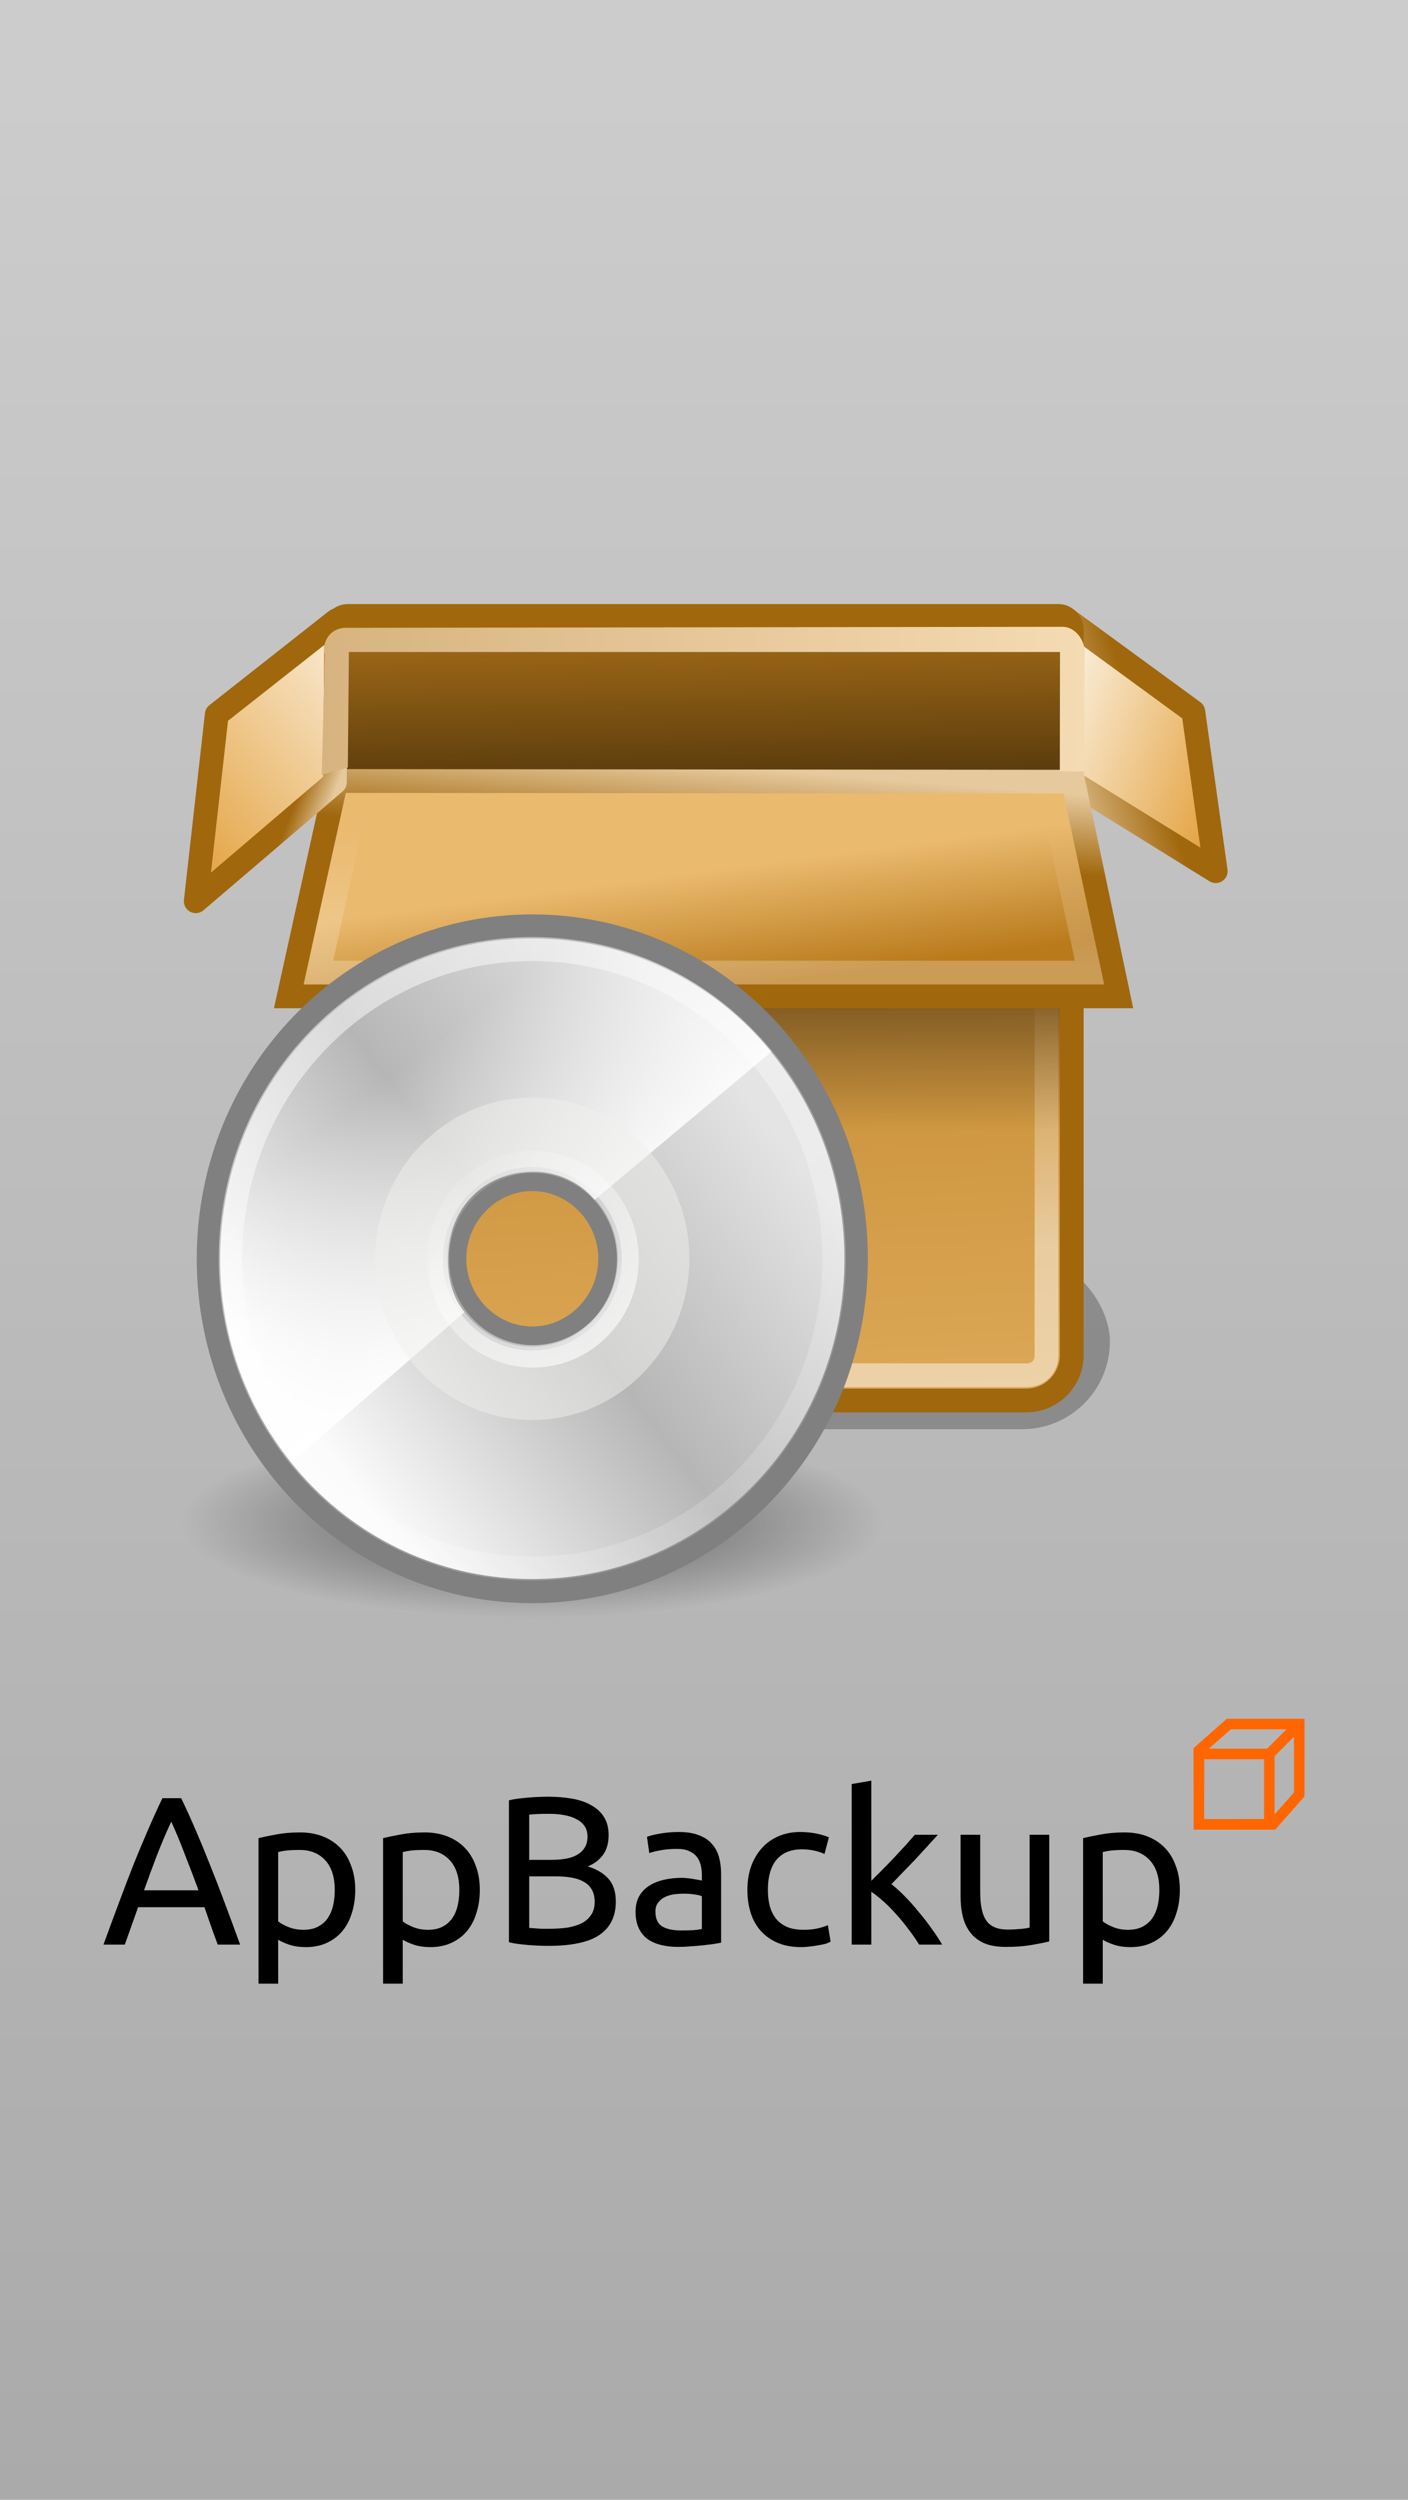 <?xml version="1.0" encoding="UTF-8" standalone="no"?>
<!-- Created with Inkscape (http://www.inkscape.org/) -->

<svg
   xmlns:dc="http://purl.org/dc/elements/1.1/"
   xmlns:cc="http://creativecommons.org/ns#"
   xmlns:rdf="http://www.w3.org/1999/02/22-rdf-syntax-ns#"
   xmlns:svg="http://www.w3.org/2000/svg"
   xmlns="http://www.w3.org/2000/svg"
   xmlns:xlink="http://www.w3.org/1999/xlink"
   xmlns:sodipodi="http://sodipodi.sourceforge.net/DTD/sodipodi-0.dtd"
   xmlns:inkscape="http://www.inkscape.org/namespaces/inkscape"
   width="320"
   height="568"
   id="svg3091"
   version="1.1"
   inkscape:version="0.48.5 r10040"
   sodipodi:docname="Default.svg"
   inkscape:export-filename="/home/scottywz/Sources/AppBackup/data/bundle/Default@2x.png"
   inkscape:export-xdpi="180"
   inkscape:export-ydpi="180">
  <defs
     id="defs3093">
    <inkscape:perspective
       sodipodi:type="inkscape:persp3d"
       inkscape:vp_x="133.5089 : 151.40976 : 1"
       inkscape:vp_y="0 : 313.98338 : 0"
       inkscape:vp_z="270.23989 : 187.42297 : 1"
       inkscape:persp3d-origin="176.47731 : 165.56061 : 1"
       id="perspective3289" />
    <linearGradient
       id="linearGradient3869">
      <stop
         style="stop-color:#aaaaaa;stop-opacity:1;"
         offset="0"
         id="stop3871" />
      <stop
         style="stop-color:#cccccc;stop-opacity:1;"
         offset="1"
         id="stop3873" />
    </linearGradient>
    <linearGradient
       inkscape:collect="always"
       xlink:href="#linearGradient3869"
       id="linearGradient3875"
       x1="157.064"
       y1="1052.362"
       x2="157.064"
       y2="592.362"
       gradientUnits="userSpaceOnUse"
       gradientTransform="matrix(1,0,0,1.191,0,-201.321)" />
    <filter
       id="filter6290"
       height="2.014"
       y="-0.507"
       width="1.222"
       x="-0.111"
       inkscape:collect="always"
       color-interpolation-filters="sRGB">
      <feGaussianBlur
         id="feGaussianBlur6292"
         stdDeviation="2.029"
         inkscape:collect="always" />
    </filter>
    <linearGradient
       gradientUnits="userSpaceOnUse"
       y2="13.46"
       x2="24.938"
       y1="19.219"
       x1="24.938"
       id="linearGradient6262"
       xlink:href="#linearGradient6256"
       inkscape:collect="always" />
    <linearGradient
       y2="10.942"
       x2="25.148"
       y1="14.295"
       x1="24.883"
       gradientUnits="userSpaceOnUse"
       id="linearGradient6254"
       xlink:href="#linearGradient6190"
       inkscape:collect="always" />
    <linearGradient
       y2="27.945"
       x2="17.702"
       y1="24.164"
       x1="17.327"
       gradientTransform="matrix(1,0,0,1.33,0,-16.164)"
       gradientUnits="userSpaceOnUse"
       id="linearGradient6252"
       xlink:href="#linearGradient4210"
       inkscape:collect="always" />
    <linearGradient
       gradientUnits="userSpaceOnUse"
       y2="8.067"
       x2="39.044"
       y1="8.067"
       x1="6.946"
       id="linearGradient6248"
       xlink:href="#linearGradient6242"
       inkscape:collect="always" />
    <linearGradient
       gradientUnits="userSpaceOnUse"
       y2="20.731"
       x2="27.375"
       y1="31.772"
       x1="28.029"
       id="linearGradient6240"
       xlink:href="#linearGradient6234"
       inkscape:collect="always" />
    <linearGradient
       y2="14.383"
       x2="23.452"
       y1="49.424"
       x1="24.99"
       gradientTransform="matrix(1,0,0,1.213,-5,-10.089)"
       gradientUnits="userSpaceOnUse"
       id="linearGradient6232"
       xlink:href="#linearGradient4210"
       inkscape:collect="always" />
    <linearGradient
       gradientUnits="userSpaceOnUse"
       y2="26.188"
       x2="24.5"
       y1="17.812"
       x1="24.5"
       id="linearGradient6228"
       xlink:href="#linearGradient6222"
       inkscape:collect="always" />
    <linearGradient
       y2="23.5"
       x2="1.827"
       y1="16.527"
       x1="8"
       gradientTransform="matrix(1,0,0,1.33,0,-16.164)"
       gradientUnits="userSpaceOnUse"
       id="linearGradient6218"
       xlink:href="#linearGradient6210"
       inkscape:collect="always" />
    <linearGradient
       y2="23.422"
       x2="43.588"
       y1="20.232"
       x1="37.308"
       gradientTransform="matrix(1,0,0,1.33,0,-16.164)"
       gradientUnits="userSpaceOnUse"
       id="linearGradient6216"
       xlink:href="#linearGradient6210"
       inkscape:collect="always" />
    <linearGradient
       y2="10.742"
       x2="37.308"
       y1="9.345"
       x1="41.448"
       gradientUnits="userSpaceOnUse"
       id="linearGradient6200"
       xlink:href="#linearGradient6190"
       inkscape:collect="always" />
    <linearGradient
       y2="10.654"
       x2="8"
       y1="10.141"
       x1="6.675"
       gradientUnits="userSpaceOnUse"
       id="linearGradient6198"
       xlink:href="#linearGradient6190"
       inkscape:collect="always" />
    <linearGradient
       inkscape:collect="always"
       id="linearGradient4409">
      <stop
         style="stop-color:#ffffff;stop-opacity:1;"
         offset="0"
         id="stop4411" />
      <stop
         style="stop-color:#ffffff;stop-opacity:0;"
         offset="1"
         id="stop4413" />
    </linearGradient>
    <linearGradient
       inkscape:collect="always"
       id="linearGradient6028">
      <stop
         style="stop-color:#ffffff;stop-opacity:1;"
         offset="0"
         id="stop6030" />
      <stop
         style="stop-color:#ffffff;stop-opacity:0;"
         offset="1"
         id="stop6032" />
    </linearGradient>
    <linearGradient
       inkscape:collect="always"
       id="linearGradient6036">
      <stop
         style="stop-color:#ffffff;stop-opacity:1;"
         offset="0"
         id="stop6038" />
      <stop
         style="stop-color:#ffffff;stop-opacity:0;"
         offset="1"
         id="stop6040" />
    </linearGradient>
    <linearGradient
       id="aigrd2"
       gradientUnits="userSpaceOnUse"
       x1="12.274"
       y1="32.416"
       x2="35.391"
       y2="14.203">
      <stop
         offset="0"
         style="stop-color:#FBFBFB"
         id="stop3043" />
      <stop
         offset="0.5"
         style="stop-color:#B6B6B6"
         id="stop3045" />
      <stop
         offset="1"
         style="stop-color:#E4E4E4"
         id="stop3047" />
    </linearGradient>
    <linearGradient
       id="aigrd1"
       gradientUnits="userSpaceOnUse"
       x1="14.997"
       y1="11.188"
       x2="32.511"
       y2="34.307">
      <stop
         offset="0"
         style="stop-color:#EBEBEB"
         id="stop3034" />
      <stop
         offset="0.5"
         style="stop-color:#FFFFFF"
         id="stop3036" />
      <stop
         offset="1"
         style="stop-color:#EBEBEB"
         id="stop3038" />
    </linearGradient>
    <linearGradient
       inkscape:collect="always"
       id="linearGradient23419">
      <stop
         style="stop-color:#000000;stop-opacity:1;"
         offset="0"
         id="stop23421" />
      <stop
         style="stop-color:#000000;stop-opacity:0;"
         offset="1"
         id="stop23423" />
    </linearGradient>
    <radialGradient
       inkscape:collect="always"
       xlink:href="#linearGradient23419"
       id="radialGradient3507"
       gradientUnits="userSpaceOnUse"
       gradientTransform="matrix(1,0,0,0.25,0,31.227)"
       cx="23.335"
       cy="41.636"
       fx="23.335"
       fy="41.636"
       r="22.627" />
    <linearGradient
       inkscape:collect="always"
       xlink:href="#linearGradient6028"
       id="linearGradient3515"
       gradientUnits="userSpaceOnUse"
       x1="28.703"
       y1="31.495"
       x2="17.743"
       y2="18.367" />
    <linearGradient
       inkscape:collect="always"
       xlink:href="#linearGradient6036"
       id="linearGradient3519"
       gradientUnits="userSpaceOnUse"
       x1="10.502"
       y1="3.61"
       x2="48.799"
       y2="54.698"
       gradientTransform="matrix(0.981,0,0,0.981,0.384,-0.853)" />
    <linearGradient
       inkscape:collect="always"
       xlink:href="#aigrd2"
       id="linearGradient3523"
       gradientUnits="userSpaceOnUse"
       gradientTransform="matrix(1.19,0,0,1.19,-4.309,-3.833)"
       x1="12.274"
       y1="32.416"
       x2="35.391"
       y2="14.203" />
    <linearGradient
       inkscape:collect="always"
       xlink:href="#aigrd1"
       id="linearGradient3526"
       gradientUnits="userSpaceOnUse"
       gradientTransform="matrix(1.19,0,0,1.19,-4.309,-3.833)"
       x1="14.997"
       y1="11.188"
       x2="32.511"
       y2="34.307" />
    <linearGradient
       inkscape:collect="always"
       xlink:href="#linearGradient4409"
       id="linearGradient4415"
       x1="25.986"
       y1="24.92"
       x2="15.889"
       y2="11.67"
       gradientUnits="userSpaceOnUse"
       gradientTransform="translate(0.5,-0.354)" />
    <linearGradient
       y2="14.383"
       x2="23.452"
       y1="49.424"
       x1="24.99"
       gradientTransform="matrix(1,0,0,0.42,-5,-2.973)"
       gradientUnits="userSpaceOnUse"
       id="linearGradient4879"
       xlink:href="#linearGradient6204"
       inkscape:collect="always" />
    <linearGradient
       id="linearGradient4210">
      <stop
         id="stop4212"
         offset="0"
         style="stop-color:#eaba6f;stop-opacity:1;" />
      <stop
         id="stop4214"
         offset="1"
         style="stop-color:#b97a1b;stop-opacity:1;" />
    </linearGradient>
    <linearGradient
       id="linearGradient6190">
      <stop
         id="stop6192"
         offset="0"
         style="stop-color:#a0670c;stop-opacity:1;" />
      <stop
         id="stop6194"
         offset="1"
         style="stop-color:#e6c99d;stop-opacity:1;" />
    </linearGradient>
    <linearGradient
       id="linearGradient6204">
      <stop
         style="stop-color:#120c02;stop-opacity:1;"
         offset="0"
         id="stop6206" />
      <stop
         style="stop-color:#b97a1b;stop-opacity:1;"
         offset="1"
         id="stop6208" />
    </linearGradient>
    <linearGradient
       id="linearGradient6210">
      <stop
         style="stop-color:#f9ead2;stop-opacity:1;"
         offset="0"
         id="stop6212" />
      <stop
         style="stop-color:#e4a546;stop-opacity:1;"
         offset="1"
         id="stop6214" />
    </linearGradient>
    <linearGradient
       id="linearGradient6222"
       inkscape:collect="always">
      <stop
         id="stop6224"
         offset="0"
         style="stop-color:#000000;stop-opacity:1;" />
      <stop
         id="stop6226"
         offset="1"
         style="stop-color:#000000;stop-opacity:0;" />
    </linearGradient>
    <linearGradient
       id="linearGradient6234"
       inkscape:collect="always">
      <stop
         id="stop6236"
         offset="0"
         style="stop-color:#ffffff;stop-opacity:1;" />
      <stop
         id="stop6238"
         offset="1"
         style="stop-color:#ffffff;stop-opacity:0;" />
    </linearGradient>
    <linearGradient
       id="linearGradient6242"
       inkscape:collect="always">
      <stop
         id="stop6244"
         offset="0"
         style="stop-color:#d7b47f;stop-opacity:1;" />
      <stop
         id="stop6246"
         offset="1"
         style="stop-color:#f4dbb3;stop-opacity:1" />
    </linearGradient>
    <linearGradient
       id="linearGradient6256"
       inkscape:collect="always">
      <stop
         id="stop6258"
         offset="0"
         style="stop-color:#ffffff;stop-opacity:1;" />
      <stop
         id="stop6260"
         offset="1"
         style="stop-color:#ffffff;stop-opacity:0;" />
    </linearGradient>
    <linearGradient
       inkscape:collect="always"
       xlink:href="#linearGradient4210"
       id="linearGradient4347"
       gradientUnits="userSpaceOnUse"
       gradientTransform="matrix(1,0,0,1.213,-5,-10.089)"
       x1="24.99"
       y1="49.424"
       x2="23.452"
       y2="14.383" />
    <linearGradient
       inkscape:collect="always"
       xlink:href="#linearGradient6210"
       id="linearGradient4349"
       gradientUnits="userSpaceOnUse"
       gradientTransform="matrix(1,0,0,1.33,0,-16.164)"
       x1="37.308"
       y1="20.232"
       x2="43.588"
       y2="23.422" />
    <linearGradient
       inkscape:collect="always"
       xlink:href="#linearGradient6190"
       id="linearGradient4351"
       gradientUnits="userSpaceOnUse"
       x1="41.448"
       y1="9.345"
       x2="37.308"
       y2="10.742" />
    <linearGradient
       inkscape:collect="always"
       xlink:href="#linearGradient6204"
       id="linearGradient4353"
       gradientUnits="userSpaceOnUse"
       gradientTransform="matrix(1,0,0,0.42,-5,-2.973)"
       x1="24.99"
       y1="49.424"
       x2="23.452"
       y2="14.383" />
    <linearGradient
       inkscape:collect="always"
       xlink:href="#linearGradient6222"
       id="linearGradient4355"
       gradientUnits="userSpaceOnUse"
       x1="24.5"
       y1="17.812"
       x2="24.5"
       y2="26.188" />
    <linearGradient
       inkscape:collect="always"
       xlink:href="#linearGradient6234"
       id="linearGradient4357"
       gradientUnits="userSpaceOnUse"
       x1="28.029"
       y1="31.772"
       x2="27.375"
       y2="20.731" />
    <linearGradient
       inkscape:collect="always"
       xlink:href="#linearGradient4210"
       id="linearGradient4359"
       gradientUnits="userSpaceOnUse"
       gradientTransform="matrix(1,0,0,1.33,0,-16.164)"
       x1="17.327"
       y1="24.164"
       x2="17.702"
       y2="27.945" />
    <linearGradient
       inkscape:collect="always"
       xlink:href="#linearGradient6190"
       id="linearGradient4361"
       gradientUnits="userSpaceOnUse"
       x1="24.883"
       y1="14.295"
       x2="25.148"
       y2="10.942" />
    <linearGradient
       inkscape:collect="always"
       xlink:href="#linearGradient6256"
       id="linearGradient4363"
       gradientUnits="userSpaceOnUse"
       x1="24.938"
       y1="19.219"
       x2="24.938"
       y2="13.46" />
    <radialGradient
       inkscape:collect="always"
       xlink:href="#linearGradient23419"
       id="radialGradient4365"
       gradientUnits="userSpaceOnUse"
       gradientTransform="matrix(1,0,0,0.25,0,31.227)"
       cx="23.335"
       cy="41.636"
       fx="23.335"
       fy="41.636"
       r="22.627" />
    <linearGradient
       inkscape:collect="always"
       xlink:href="#aigrd1"
       id="linearGradient4367"
       gradientUnits="userSpaceOnUse"
       gradientTransform="matrix(1.19,0,0,1.19,-4.309,-3.833)"
       x1="14.997"
       y1="11.188"
       x2="32.511"
       y2="34.307" />
    <linearGradient
       inkscape:collect="always"
       xlink:href="#aigrd2"
       id="linearGradient4369"
       gradientUnits="userSpaceOnUse"
       gradientTransform="matrix(1.19,0,0,1.19,-4.309,-3.833)"
       x1="12.274"
       y1="32.416"
       x2="35.391"
       y2="14.203" />
    <linearGradient
       inkscape:collect="always"
       xlink:href="#linearGradient4409"
       id="linearGradient4371"
       gradientUnits="userSpaceOnUse"
       gradientTransform="translate(0.5,-0.354)"
       x1="25.986"
       y1="24.92"
       x2="15.889"
       y2="11.67" />
    <linearGradient
       inkscape:collect="always"
       xlink:href="#linearGradient6036"
       id="linearGradient4373"
       gradientUnits="userSpaceOnUse"
       gradientTransform="matrix(0.981,0,0,0.981,0.384,-0.853)"
       x1="10.502"
       y1="3.61"
       x2="48.799"
       y2="54.698" />
    <linearGradient
       inkscape:collect="always"
       xlink:href="#linearGradient6028"
       id="linearGradient4375"
       gradientUnits="userSpaceOnUse"
       x1="28.703"
       y1="31.495"
       x2="17.743"
       y2="18.367" />
    <linearGradient
       inkscape:collect="always"
       xlink:href="#linearGradient6210"
       id="linearGradient4377"
       gradientUnits="userSpaceOnUse"
       gradientTransform="matrix(1,0,0,1.33,0,-16.164)"
       x1="8"
       y1="16.527"
       x2="1.827"
       y2="23.5" />
    <linearGradient
       inkscape:collect="always"
       xlink:href="#linearGradient6190"
       id="linearGradient4379"
       gradientUnits="userSpaceOnUse"
       x1="6.675"
       y1="10.141"
       x2="8"
       y2="10.654" />
    <linearGradient
       inkscape:collect="always"
       xlink:href="#linearGradient6242"
       id="linearGradient4381"
       gradientUnits="userSpaceOnUse"
       x1="6.946"
       y1="8.067"
       x2="39.044"
       y2="8.067" />
    <linearGradient
       inkscape:collect="always"
       xlink:href="#linearGradient4210"
       id="linearGradient3926"
       gradientUnits="userSpaceOnUse"
       gradientTransform="matrix(1,0,0,1.213,-5,-10.089)"
       x1="24.99"
       y1="49.424"
       x2="23.452"
       y2="14.383" />
    <linearGradient
       inkscape:collect="always"
       xlink:href="#linearGradient6210"
       id="linearGradient3928"
       gradientUnits="userSpaceOnUse"
       gradientTransform="matrix(1,0,0,1.33,0,-16.164)"
       x1="37.308"
       y1="20.232"
       x2="43.588"
       y2="23.422" />
    <linearGradient
       inkscape:collect="always"
       xlink:href="#linearGradient6190"
       id="linearGradient3930"
       gradientUnits="userSpaceOnUse"
       x1="41.448"
       y1="9.345"
       x2="37.308"
       y2="10.742" />
    <linearGradient
       inkscape:collect="always"
       xlink:href="#linearGradient6204"
       id="linearGradient3932"
       gradientUnits="userSpaceOnUse"
       gradientTransform="matrix(1,0,0,0.42,-5,-2.973)"
       x1="24.99"
       y1="49.424"
       x2="23.452"
       y2="14.383" />
    <linearGradient
       inkscape:collect="always"
       xlink:href="#linearGradient6222"
       id="linearGradient3934"
       gradientUnits="userSpaceOnUse"
       x1="24.5"
       y1="17.812"
       x2="24.5"
       y2="26.188" />
    <linearGradient
       inkscape:collect="always"
       xlink:href="#linearGradient6234"
       id="linearGradient3936"
       gradientUnits="userSpaceOnUse"
       x1="28.029"
       y1="31.772"
       x2="27.375"
       y2="20.731" />
    <linearGradient
       inkscape:collect="always"
       xlink:href="#linearGradient4210"
       id="linearGradient3938"
       gradientUnits="userSpaceOnUse"
       gradientTransform="matrix(1,0,0,1.33,0,-16.164)"
       x1="17.327"
       y1="24.164"
       x2="17.702"
       y2="27.945" />
    <linearGradient
       inkscape:collect="always"
       xlink:href="#linearGradient6190"
       id="linearGradient3940"
       gradientUnits="userSpaceOnUse"
       x1="24.883"
       y1="14.295"
       x2="25.148"
       y2="10.942" />
    <linearGradient
       inkscape:collect="always"
       xlink:href="#linearGradient6256"
       id="linearGradient3942"
       gradientUnits="userSpaceOnUse"
       x1="24.938"
       y1="19.219"
       x2="24.938"
       y2="13.46" />
    <radialGradient
       inkscape:collect="always"
       xlink:href="#linearGradient23419"
       id="radialGradient3944"
       gradientUnits="userSpaceOnUse"
       gradientTransform="matrix(1,0,0,0.25,0,31.227)"
       cx="23.335"
       cy="41.636"
       fx="23.335"
       fy="41.636"
       r="22.627" />
    <linearGradient
       inkscape:collect="always"
       xlink:href="#aigrd1"
       id="linearGradient3946"
       gradientUnits="userSpaceOnUse"
       gradientTransform="matrix(1.19,0,0,1.19,-4.309,-3.833)"
       x1="14.997"
       y1="11.188"
       x2="32.511"
       y2="34.307" />
    <linearGradient
       inkscape:collect="always"
       xlink:href="#aigrd2"
       id="linearGradient3948"
       gradientUnits="userSpaceOnUse"
       gradientTransform="matrix(1.19,0,0,1.19,-4.309,-3.833)"
       x1="12.274"
       y1="32.416"
       x2="35.391"
       y2="14.203" />
    <linearGradient
       inkscape:collect="always"
       xlink:href="#linearGradient4409"
       id="linearGradient3950"
       gradientUnits="userSpaceOnUse"
       gradientTransform="translate(0.5,-0.354)"
       x1="25.986"
       y1="24.92"
       x2="15.889"
       y2="11.67" />
    <linearGradient
       inkscape:collect="always"
       xlink:href="#linearGradient6036"
       id="linearGradient3952"
       gradientUnits="userSpaceOnUse"
       gradientTransform="matrix(0.981,0,0,0.981,0.384,-0.853)"
       x1="10.502"
       y1="3.61"
       x2="48.799"
       y2="54.698" />
    <linearGradient
       inkscape:collect="always"
       xlink:href="#linearGradient6028"
       id="linearGradient3954"
       gradientUnits="userSpaceOnUse"
       x1="28.703"
       y1="31.495"
       x2="17.743"
       y2="18.367" />
    <linearGradient
       inkscape:collect="always"
       xlink:href="#linearGradient6210"
       id="linearGradient3956"
       gradientUnits="userSpaceOnUse"
       gradientTransform="matrix(1,0,0,1.33,0,-16.164)"
       x1="8"
       y1="16.527"
       x2="1.827"
       y2="23.5" />
    <linearGradient
       inkscape:collect="always"
       xlink:href="#linearGradient6190"
       id="linearGradient3958"
       gradientUnits="userSpaceOnUse"
       x1="6.675"
       y1="10.141"
       x2="8"
       y2="10.654" />
    <linearGradient
       inkscape:collect="always"
       xlink:href="#linearGradient6242"
       id="linearGradient3960"
       gradientUnits="userSpaceOnUse"
       x1="6.946"
       y1="8.067"
       x2="39.044"
       y2="8.067" />
  </defs>
  <sodipodi:namedview
     id="base"
     pagecolor="#ffffff"
     bordercolor="#666666"
     borderopacity="1.0"
     inkscape:pageopacity="0.0"
     inkscape:pageshadow="2"
     inkscape:zoom="0.64000001"
     inkscape:cx="303.54403"
     inkscape:cy="173.55965"
     inkscape:document-units="px"
     inkscape:current-layer="layer1"
     showgrid="false"
     inkscape:window-width="1600"
     inkscape:window-height="847"
     inkscape:window-x="0"
     inkscape:window-y="30"
     inkscape:window-maximized="1" />
  <g
     inkscape:label="Layer 1"
     inkscape:groupmode="layer"
     id="layer1"
     transform="translate(0,-484.362)">
    <rect
       y="484.362"
       x="0"
       height="568"
       width="320"
       id="rect3883"
       style="fill:#cccccc;fill-opacity:1;stroke:none" />
    <rect
       style="fill:url(#linearGradient3875);fill-opacity:1;stroke:none"
       id="rect3099"
       width="320"
       height="548"
       x="0"
       y="504.362" />
    <g
       id="g3887"
       transform="translate(0,-40.259)">
      <g
         transform="matrix(5.402,0,0,5.402,35.598,640.273)"
         inkscape:label="Layer 1"
         id="layer1-5">
        <rect
           transform="matrix(0.923,0,0,0.923,1.801,2.711)"
           style="opacity:0.5;color:#000000;fill:#000000;fill-opacity:1;fill-rule:nonzero;stroke:none;stroke-width:1;marker:none;visibility:visible;display:block;overflow:visible;filter:url(#filter6290);enable-background:accumulate"
           id="rect6264"
           width="36.5"
           height="8"
           x="5"
           y="31"
           rx="4"
           ry="4" />
        <rect
           style="color:#000000;fill:url(#linearGradient3926);fill-opacity:1;fill-rule:nonzero;stroke:#a0670c;stroke-width:1;stroke-linecap:butt;stroke-linejoin:miter;stroke-miterlimit:4;stroke-opacity:1;stroke-dasharray:none;stroke-dashoffset:0;marker:none;visibility:visible;display:block;overflow:visible;enable-background:accumulate"
           id="rect4873"
           width="31"
           height="26"
           x="7.5"
           y="11.5"
           rx="1.914"
           ry="1.914" />
        <path
           inkscape:connector-curvature="0"
           style="color:#000000;fill:url(#linearGradient3928);fill-opacity:1;fill-rule:nonzero;stroke:url(#linearGradient3930);stroke-width:1;stroke-linecap:butt;stroke-linejoin:round;stroke-miterlimit:4;stroke-opacity:1;stroke-dasharray:none;stroke-dashoffset:0;marker:none;visibility:visible;display:block;overflow:visible;enable-background:accumulate"
           d="M 38.5,11.48 44.558,15.235 43.616,8.53 38.338,4.672 38.5,11.48 z"
           id="path4881"
           sodipodi:nodetypes="ccccc" />
        <rect
           ry="0.544"
           rx="0.544"
           y="4.5"
           x="7.5"
           height="9"
           width="31"
           id="rect4877"
           style="color:#000000;fill:url(#linearGradient3932);fill-opacity:1;fill-rule:nonzero;stroke:#a0670c;stroke-width:1;stroke-linecap:butt;stroke-linejoin:miter;stroke-miterlimit:4;stroke-opacity:1;stroke-dasharray:none;stroke-dashoffset:0;marker:none;visibility:visible;display:block;overflow:visible;enable-background:accumulate" />
        <rect
           style="opacity:0.553;color:#000000;fill:url(#linearGradient3934);fill-opacity:1;fill-rule:nonzero;stroke:none;stroke-width:1;marker:none;visibility:visible;display:block;overflow:visible;enable-background:accumulate"
           id="rect6220"
           width="30.25"
           height="11.625"
           x="7.75"
           y="15.25" />
        <path
           sodipodi:type="inkscape:offset"
           inkscape:radius="-1.0565168"
           inkscape:original="M 9.40625 11.5 C 8.3457757 11.5 7.5 12.345776 7.5 13.40625 L 7.5 35.59375 C 7.5 36.654224 8.3457757 37.5 9.40625 37.5 L 36.59375 37.5 C 37.654224 37.5 38.5 36.654224 38.5 35.59375 L 38.5 13.40625 C 38.5 12.345776 37.654224 11.5 36.59375 11.5 L 9.40625 11.5 z "
           xlink:href="#rect4873"
           style="opacity:0.476;color:#000000;fill:none;stroke:url(#linearGradient3936);stroke-width:1;stroke-linecap:butt;stroke-linejoin:miter;stroke-miterlimit:4;stroke-opacity:1;stroke-dasharray:none;stroke-dashoffset:0;marker:none;visibility:visible;display:block;overflow:visible;enable-background:accumulate"
           id="path6230"
           inkscape:href="#rect4873"
           d="m 9.406,12.562 c -0.499,0 -0.844,0.345 -0.844,0.844 l 0,22.188 c 0,0.499 0.345,0.844 0.844,0.844 l 27.188,0 c 0.499,0 0.844,-0.345 0.844,-0.844 l 0,-22.188 c 0,-0.499 -0.345,-0.844 -0.844,-0.844 l -27.188,0 z" />
        <path
           inkscape:connector-curvature="0"
           style="color:#000000;fill:url(#linearGradient3938);fill-opacity:1;fill-rule:nonzero;stroke:url(#linearGradient3940);stroke-width:1;stroke-linecap:butt;stroke-linejoin:miter;stroke-miterlimit:4;stroke-opacity:1;stroke-dasharray:none;stroke-dashoffset:0;marker:none;visibility:visible;display:block;overflow:visible;enable-background:accumulate"
           d="m 7.558,11.442 -2,9.058 34.912,0 -1.903,-9.028 -31.009,-0.03 z"
           id="path4885"
           sodipodi:nodetypes="ccccc" />
        <path
           sodipodi:type="inkscape:offset"
           inkscape:radius="-0.99911743"
           inkscape:original="M 7.5625 11.4375 L 5.5625 20.5 L 40.46875 20.5 L 38.5625 11.46875 L 7.5625 11.4375 z "
           xlink:href="#path4885"
           style="opacity:0.259;color:#000000;fill:none;stroke:url(#linearGradient3942);stroke-width:1;stroke-linecap:butt;stroke-linejoin:miter;stroke-miterlimit:4;stroke-opacity:1;stroke-dasharray:none;stroke-dashoffset:0;marker:none;visibility:visible;display:block;overflow:visible;enable-background:accumulate"
           id="path6250"
           inkscape:href="#path4885"
           d="M 8.344,12.438 6.812,19.5 39.25,19.5 37.75,12.469 8.344,12.438 z" />
        <g
           inkscape:label="Layer 1"
           id="g5212"
           transform="matrix(0.654,0,0,0.671,-0.062,15.659)">
          <path
             transform="matrix(1,0,0,1.066,0.915,-4.218)"
             inkscape:r_cy="true"
             inkscape:r_cx="true"
             d="m 45.962,41.636 c 0,3.124 -10.131,5.657 -22.627,5.657 -12.497,0 -22.627,-2.533 -22.627,-5.657 0,-3.124 10.131,-5.657 22.627,-5.657 12.497,0 22.627,2.533 22.627,5.657 z"
             sodipodi:ry="5.6568542"
             sodipodi:rx="22.627417"
             sodipodi:cy="41.63604"
             sodipodi:cx="23.334524"
             id="path23417"
             style="opacity:0.55;color:#000000;fill:url(#radialGradient3944);fill-opacity:1;fill-rule:evenodd;stroke:none;stroke-width:2;marker:none;visibility:visible;display:inline;overflow:visible"
             sodipodi:type="arc" />
          <path
             inkscape:connector-curvature="0"
             style="fill:url(#linearGradient3946);fill-rule:nonzero;stroke:none"
             d="m 24.262,2.833 c -11.548,0 -20.833,9.286 -20.833,20.833 0,11.548 9.286,20.833 20.833,20.833 11.548,0 20.833,-9.286 20.833,-20.833 0,-11.548 -9.286,-20.833 -20.833,-20.833 l 0,0 z m 0,25.833 c -2.738,0 -5,-2.262 -5,-5 0,-2.738 2.262,-5 5,-5 2.738,0 5,2.262 5,5 0,2.738 -2.262,5 -5,5 z"
             id="path3040"
             inkscape:r_cx="true"
             inkscape:r_cy="true" />
          <path
             inkscape:connector-curvature="0"
             style="fill:url(#linearGradient3948);fill-rule:nonzero;stroke:#808080;stroke-width:1.509;stroke-miterlimit:4;stroke-opacity:1"
             d="m 24.262,2.833 c -11.548,0 -20.833,9.286 -20.833,20.833 0,11.548 9.286,20.833 20.833,20.833 11.548,0 20.833,-9.286 20.833,-20.833 0,-11.548 -9.286,-20.833 -20.833,-20.833 l 0,0 z m 0,25.833 c -2.738,0 -5,-2.262 -5,-5 0,-2.738 2.262,-5 5,-5 2.738,0 5,2.262 5,5 0,2.738 -2.262,5 -5,5 z"
             id="path3049"
             inkscape:r_cx="true"
             inkscape:r_cy="true" />
          <path
             inkscape:connector-curvature="0"
             sodipodi:nodetypes="csccssccsc"
             id="path3531"
             d="M 23.411,3.459 C 12.649,3.865 4.111,12.676 4.111,23.541 c 0,4.926 1.747,9.402 4.667,12.886 L 19.895,27.017 c -0.721,-0.843 -1.049,-2.043 -1.049,-3.226 0,-3.39 2.304,-5.567 5.567,-5.567 1.484,0 2.971,0.673 3.858,1.746 L 39.639,10.685 C 35.964,6.261 30.395,3.459 24.163,3.459 c -0.261,0 -0.494,-0.01 -0.753,0 z"
             style="fill:url(#linearGradient3950);fill-opacity:1;fill-rule:nonzero;stroke:none" />
          <path
             inkscape:connector-curvature="0"
             style="opacity:0.511;fill:#eeeeec;fill-rule:nonzero;stroke:none"
             d="m 24.262,13.563 c -5.643,0 -10.104,4.593 -10.104,10.104 0,5.643 4.593,10.104 10.104,10.104 5.643,0 10.104,-4.593 10.104,-10.104 0,-5.643 -4.593,-10.104 -10.104,-10.104 l 0,0 z m 0,15.616 c -3.018,0 -5.511,-2.493 -5.511,-5.511 0,-3.018 2.493,-5.511 5.511,-5.511 3.018,0 5.511,2.493 5.511,5.511 0,3.018 -2.493,5.511 -5.511,5.511 z"
             id="path3051"
             inkscape:r_cx="true"
             inkscape:r_cy="true" />
          <path
             inkscape:connector-curvature="0"
             sodipodi:nodetypes="cccccc"
             id="path5264"
             d="m 24.262,4.25 c -10.763,0 -19.417,8.654 -19.417,19.417 0,10.763 8.654,19.417 19.417,19.417 10.763,0 19.417,-8.654 19.417,-19.417 0,-10.763 -8.654,-19.417 -19.417,-19.417 l 0,0 z"
             style="opacity:0.546;fill:none;stroke:url(#linearGradient3952);stroke-width:1.509;stroke-miterlimit:4;stroke-opacity:1"
             inkscape:r_cx="true"
             inkscape:r_cy="true" />
          <path
             transform="translate(0.004,-1.245)"
             d="m 30.406,24.931 c 0,3.368 -2.731,6.099 -6.099,6.099 -3.368,0 -6.099,-2.731 -6.099,-6.099 0,-3.368 2.731,-6.099 6.099,-6.099 3.368,0 6.099,2.731 6.099,6.099 z"
             sodipodi:ry="6.0987959"
             sodipodi:rx="6.0987959"
             sodipodi:cy="24.930641"
             sodipodi:cx="24.306795"
             id="path6026"
             style="opacity:0.672;color:#000000;fill:none;stroke:url(#linearGradient3954);stroke-width:1.404;stroke-linecap:butt;stroke-linejoin:miter;stroke-miterlimit:4;stroke-opacity:1;stroke-dashoffset:0;marker:none;visibility:visible;display:inline;overflow:visible"
             sodipodi:type="arc"
             inkscape:r_cx="true"
             inkscape:r_cy="true" />
        </g>
        <path
           inkscape:connector-curvature="0"
           style="color:#000000;fill:url(#linearGradient3956);fill-opacity:1;fill-rule:nonzero;stroke:url(#linearGradient3958);stroke-width:1;stroke-linecap:butt;stroke-linejoin:round;stroke-miterlimit:4;stroke-opacity:1;stroke-dasharray:none;stroke-dashoffset:0;marker:none;visibility:visible;display:block;overflow:visible;enable-background:accumulate"
           d="M 7.562,4.683 7.5,11.5 1.646,16.5 2.53,8.646 7.562,4.683 z"
           id="path4883"
           sodipodi:nodetypes="ccccc" />
        <path
           inkscape:connector-curvature="0"
           style="color:#000000;fill:url(#linearGradient3960);fill-opacity:1;fill-rule:nonzero;stroke:none;stroke-width:1;marker:none;visibility:visible;display:block;overflow:visible;enable-background:accumulate"
           d="M 7.072,6.105 C 6.941,5.618 7.288,4.999 7.955,4.999 L 38.133,4.956 c 0.466,0.009 0.88,0.474 0.912,1.016 L 39.027,11.05 38,11.037 l 0.007,-5.021 -29.919,0 -0.044,4.861 -1.097,0.301 0.126,-5.073 z"
           id="path6202"
           sodipodi:nodetypes="ccccccccccc" />
      </g>
      <g
         transform="translate(-14.169,0)"
         id="text4383"
         style="font-size:48px;font-style:normal;font-variant:normal;font-weight:normal;font-stretch:normal;line-height:125%;letter-spacing:0px;word-spacing:0px;fill:#000000;fill-opacity:1;stroke:none;font-family:Ubuntu;-inkscape-font-specification:Ubuntu">
        <path
           inkscape:connector-curvature="0"
           id="path4388"
           d="m 63.654,966.482 c -0.544,-1.44 -1.056,-2.848 -1.536,-4.224 -0.48,-1.408 -0.976,-2.832 -1.488,-4.272 l -15.072,0 -3.024,8.496 -4.848,0 c 1.28,-3.52 2.48,-6.768 3.6,-9.744 1.12,-3.008 2.208,-5.856 3.264,-8.544 1.088,-2.688 2.16,-5.248 3.216,-7.68 1.056,-2.464 2.16,-4.896 3.312,-7.296 l 4.272,0 c 1.152,2.4 2.256,4.832 3.312,7.296 1.056,2.432 2.112,4.992 3.168,7.68 1.088,2.688 2.192,5.536 3.312,8.544 1.12,2.976 2.32,6.224 3.6,9.744 l -5.088,0 m -4.368,-12.336 c -1.024,-2.784 -2.048,-5.472 -3.072,-8.064 -0.992,-2.624 -2.032,-5.136 -3.12,-7.536 -1.12,2.4 -2.192,4.912 -3.216,7.536 -0.992,2.592 -1.984,5.28 -2.976,8.064 l 12.384,0" />
        <path
           inkscape:connector-curvature="0"
           id="path4390"
           d="m 90.251,954.05 c -2.1e-5,-2.912 -0.72,-5.152 -2.16,-6.72 -1.44,-1.568 -3.36,-2.352 -5.76,-2.352 -1.344,2e-5 -2.4,0.048 -3.168,0.144 -0.736,0.096 -1.328,0.208 -1.776,0.336 l 0,15.744 c 0.544,0.448 1.328,0.88 2.352,1.296 1.024,0.416 2.144,0.624 3.36,0.624 1.28,0 2.368,-0.224 3.264,-0.672 0.928,-0.48 1.68,-1.12 2.256,-1.92 0.576,-0.832 0.992,-1.792 1.248,-2.88 0.256,-1.12 0.384,-2.32 0.384,-3.6 m 4.656,0 c -2.6e-5,1.888 -0.256,3.632 -0.768,5.232 -0.48,1.6 -1.2,2.976 -2.16,4.128 -0.96,1.152 -2.144,2.048 -3.552,2.688 -1.376,0.64 -2.96,0.96 -4.752,0.96 -1.44,0 -2.72,-0.192 -3.84,-0.576 -1.088,-0.384 -1.904,-0.752 -2.448,-1.104 l 0,9.984 -4.464,0 0,-33.072 c 1.056,-0.256 2.368,-0.528 3.936,-0.816 1.6,-0.32 3.44,-0.48 5.52,-0.48 1.92,2e-5 3.648,0.304 5.184,0.912 1.536,0.608 2.848,1.472 3.936,2.592 1.088,1.12 1.92,2.496 2.496,4.128 0.608,1.6 0.912,3.408 0.912,5.424" />
        <path
           inkscape:connector-curvature="0"
           id="path4392"
           d="m 118.564,954.05 c -2e-5,-2.912 -0.72,-5.152 -2.16,-6.72 -1.44,-1.568 -3.36,-2.352 -5.76,-2.352 -1.344,2e-5 -2.4,0.048 -3.168,0.144 -0.736,0.096 -1.328,0.208 -1.776,0.336 l 0,15.744 c 0.544,0.448 1.328,0.88 2.352,1.296 1.024,0.416 2.144,0.624 3.36,0.624 1.28,0 2.368,-0.224 3.264,-0.672 0.928,-0.48 1.68,-1.12 2.256,-1.92 0.576,-0.832 0.992,-1.792 1.248,-2.88 0.256,-1.12 0.384,-2.32 0.384,-3.6 m 4.656,0 c -3e-5,1.888 -0.256,3.632 -0.768,5.232 -0.48,1.6 -1.2,2.976 -2.16,4.128 -0.96,1.152 -2.144,2.048 -3.552,2.688 -1.376,0.64 -2.96,0.96 -4.752,0.96 -1.44,0 -2.72,-0.192 -3.84,-0.576 -1.088,-0.384 -1.904,-0.752 -2.448,-1.104 l 0,9.984 -4.464,0 0,-33.072 c 1.056,-0.256 2.368,-0.528 3.936,-0.816 1.6,-0.32 3.44,-0.48 5.52,-0.48 1.92,2e-5 3.648,0.304 5.184,0.912 1.536,0.608 2.848,1.472 3.936,2.592 1.088,1.12 1.92,2.496 2.496,4.128 0.608,1.6 0.912,3.408 0.912,5.424" />
        <path
           inkscape:connector-curvature="0"
           id="path4394"
           d="m 138.812,966.77 c -0.672,0 -1.408,-0.016 -2.208,-0.048 -0.768,-0.032 -1.552,-0.08 -2.352,-0.144 -0.768,-0.064 -1.536,-0.144 -2.304,-0.24 -0.768,-0.096 -1.472,-0.224 -2.112,-0.384 l 0,-32.256 c 0.64,-0.16 1.344,-0.288 2.112,-0.384 0.768,-0.096 1.536,-0.176 2.304,-0.24 0.8,-0.064 1.584,-0.112 2.352,-0.144 0.768,-0.032 1.488,-0.048 2.16,-0.048 1.92,3e-5 3.712,0.144 5.376,0.432 1.696,0.288 3.152,0.784 4.368,1.488 1.248,0.672 2.224,1.568 2.928,2.688 0.704,1.12 1.056,2.496 1.056,4.128 -3e-5,1.824 -0.432,3.328 -1.296,4.512 -0.864,1.152 -2.016,2.016 -3.456,2.592 1.952,0.576 3.504,1.488 4.656,2.736 1.152,1.248 1.728,3.008 1.728,5.28 -3e-5,3.328 -1.232,5.84 -3.696,7.536 -2.432,1.664 -6.304,2.496 -11.616,2.496 m -4.368,-15.792 0,11.712 c 0.352,0.032 0.768,0.064 1.248,0.096 0.416,0.032 0.896,0.064 1.44,0.096 0.576,0 1.232,0 1.968,0 1.376,0 2.672,-0.08 3.888,-0.24 1.248,-0.192 2.336,-0.512 3.264,-0.96 0.928,-0.448 1.664,-1.072 2.208,-1.872 0.576,-0.8 0.864,-1.808 0.864,-3.024 -2e-5,-1.088 -0.208,-2 -0.624,-2.736 -0.416,-0.768 -1.024,-1.376 -1.824,-1.824 -0.768,-0.448 -1.696,-0.768 -2.784,-0.96 -1.088,-0.192 -2.304,-0.288 -3.648,-0.288 l -6,0 m 0,-3.744 4.896,0 c 1.152,2e-5 2.24,-0.08 3.264,-0.24 1.024,-0.16 1.904,-0.448 2.64,-0.864 0.768,-0.416 1.36,-0.96 1.776,-1.632 0.448,-0.672 0.672,-1.52 0.672,-2.544 -2e-5,-0.96 -0.224,-1.76 -0.672,-2.4 -0.448,-0.672 -1.072,-1.2 -1.872,-1.584 -0.768,-0.416 -1.68,-0.72 -2.736,-0.912 -1.056,-0.192 -2.176,-0.288 -3.36,-0.288 -1.184,3e-5 -2.112,0.016 -2.784,0.048 -0.672,0.032 -1.28,0.08 -1.824,0.144 l 0,10.272" />
        <path
           inkscape:connector-curvature="0"
           id="path4396"
           d="m 168.84,963.266 c 1.056,0 1.984,-0.016 2.784,-0.048 0.832,-0.064 1.52,-0.16 2.064,-0.288 l 0,-7.44 c -0.32,-0.16 -0.848,-0.288 -1.584,-0.384 -0.704,-0.128 -1.568,-0.192 -2.592,-0.192 -0.672,10e-6 -1.392,0.048 -2.16,0.144 -0.736,0.096 -1.424,0.304 -2.064,0.624 -0.608,0.288 -1.12,0.704 -1.536,1.248 -0.416,0.512 -0.624,1.2 -0.624,2.064 -1e-5,1.6 0.512,2.72 1.536,3.36 1.024,0.608 2.416,0.912 4.176,0.912 m -0.384,-22.368 c 1.792,2e-5 3.296,0.24 4.512,0.72 1.248,0.448 2.24,1.104 2.976,1.968 0.768,0.832 1.312,1.84 1.632,3.024 0.32,1.152 0.48,2.432 0.48,3.84 l 0,15.6 c -0.384,0.064 -0.928,0.16 -1.632,0.288 -0.672,0.096 -1.44,0.192 -2.304,0.288 -0.864,0.096 -1.808,0.176 -2.832,0.24 -0.992,0.096 -1.984,0.144 -2.976,0.144 -1.408,0 -2.704,-0.144 -3.888,-0.432 -1.184,-0.288 -2.208,-0.736 -3.072,-1.344 -0.864,-0.64 -1.536,-1.472 -2.016,-2.496 -0.48,-1.024 -0.72,-2.256 -0.72,-3.696 0,-1.376 0.272,-2.56 0.816,-3.552 0.576,-0.992 1.344,-1.792 2.304,-2.4 0.96,-0.608 2.08,-1.056 3.36,-1.344 1.28,-0.288 2.624,-0.432 4.032,-0.432 0.448,1e-5 0.912,0.032 1.392,0.096 0.48,0.032 0.928,0.096 1.344,0.192 0.448,0.064 0.832,0.128 1.152,0.192 0.32,0.064 0.544,0.112 0.672,0.144 l 0,-1.248 c -2e-5,-0.736 -0.08,-1.456 -0.24,-2.16 -0.16,-0.736 -0.448,-1.376 -0.864,-1.92 -0.416,-0.576 -0.992,-1.024 -1.728,-1.344 -0.704,-0.352 -1.632,-0.528 -2.784,-0.528 -1.472,2e-5 -2.768,0.112 -3.888,0.336 -1.088,0.192 -1.904,0.4 -2.448,0.624 l -0.528,-3.696 c 0.576,-0.256 1.536,-0.496 2.88,-0.72 1.344,-0.256 2.8,-0.384 4.368,-0.384" />
        <path
           inkscape:connector-curvature="0"
           id="path4398"
           d="m 196.272,967.058 c -2.016,0 -3.792,-0.32 -5.328,-0.96 -1.504,-0.64 -2.784,-1.536 -3.84,-2.688 -1.024,-1.152 -1.792,-2.512 -2.304,-4.08 -0.512,-1.6 -0.768,-3.36 -0.768,-5.28 0,-1.92 0.272,-3.68 0.816,-5.28 0.576,-1.6 1.376,-2.976 2.4,-4.128 1.024,-1.184 2.272,-2.096 3.744,-2.736 1.504,-0.672 3.168,-1.008 4.992,-1.008 1.12,2e-5 2.24,0.096 3.36,0.288 1.12,0.192 2.192,0.496 3.216,0.912 l -1.008,3.792 c -0.672,-0.32 -1.456,-0.576 -2.352,-0.768 -0.864,-0.192 -1.792,-0.288 -2.784,-0.288 -2.496,2e-5 -4.416,0.784 -5.76,2.352 -1.312,1.568 -1.968,3.856 -1.968,6.864 -1e-5,1.344 0.144,2.576 0.432,3.696 0.32,1.12 0.8,2.08 1.44,2.88 0.672,0.8 1.52,1.424 2.544,1.872 1.024,0.416 2.272,0.624 3.744,0.624 1.184,0 2.256,-0.112 3.216,-0.336 0.96,-0.224 1.712,-0.464 2.256,-0.72 l 0.624,3.744 c -0.256,0.16 -0.624,0.32 -1.104,0.48 -0.48,0.128 -1.024,0.24 -1.632,0.336 -0.608,0.128 -1.264,0.224 -1.968,0.288 -0.672,0.096 -1.328,0.144 -1.968,0.144" />
        <path
           inkscape:connector-curvature="0"
           id="path4400"
           d="m 216.76,952.754 c 0.96,0.736 1.968,1.648 3.024,2.736 1.088,1.088 2.144,2.272 3.168,3.552 1.056,1.248 2.048,2.528 2.976,3.84 0.928,1.28 1.712,2.48 2.352,3.6 l -5.232,0 c -0.672,-1.12 -1.456,-2.256 -2.352,-3.408 -0.864,-1.184 -1.776,-2.304 -2.736,-3.36 -0.96,-1.088 -1.936,-2.08 -2.928,-2.976 -0.992,-0.896 -1.936,-1.648 -2.832,-2.256 l 0,12 -4.464,0 0,-36.48 4.464,-0.768 0,22.752 c 0.768,-0.768 1.616,-1.616 2.544,-2.544 0.928,-0.928 1.84,-1.872 2.736,-2.832 0.896,-0.96 1.744,-1.872 2.544,-2.736 0.8,-0.896 1.488,-1.68 2.064,-2.352 l 5.232,0 c -0.736,0.8 -1.536,1.68 -2.4,2.64 -0.864,0.96 -1.76,1.936 -2.688,2.928 -0.928,0.96 -1.872,1.936 -2.832,2.928 -0.928,0.96 -1.808,1.872 -2.64,2.736" />
        <path
           inkscape:connector-curvature="0"
           id="path4402"
           d="m 252.639,965.762 c -1.024,0.256 -2.384,0.528 -4.08,0.816 -1.664,0.288 -3.6,0.432 -5.808,0.432 -1.92,0 -3.536,-0.272 -4.848,-0.816 -1.312,-0.576 -2.368,-1.376 -3.168,-2.4 -0.8,-1.024 -1.376,-2.224 -1.728,-3.6 -0.352,-1.408 -0.528,-2.96 -0.528,-4.656 l 0,-14.016 4.464,0 0,13.056 c -1e-5,3.04 0.48,5.216 1.44,6.528 0.96,1.312 2.576,1.968 4.848,1.968 0.48,0 0.976,-0.016 1.488,-0.048 0.512,-0.032 0.992,-0.064 1.44,-0.096 0.448,-0.064 0.848,-0.112 1.2,-0.144 0.384,-0.064 0.656,-0.128 0.816,-0.192 l 0,-21.072 4.464,0 0,24.24" />
        <path
           inkscape:connector-curvature="0"
           id="path4404"
           d="m 277.658,954.05 c -2e-5,-2.912 -0.72,-5.152 -2.16,-6.72 -1.44,-1.568 -3.36,-2.352 -5.76,-2.352 -1.344,2e-5 -2.4,0.048 -3.168,0.144 -0.736,0.096 -1.328,0.208 -1.776,0.336 l 0,15.744 c 0.544,0.448 1.328,0.88 2.352,1.296 1.024,0.416 2.144,0.624 3.36,0.624 1.28,0 2.368,-0.224 3.264,-0.672 0.928,-0.48 1.68,-1.12 2.256,-1.92 0.576,-0.832 0.992,-1.792 1.248,-2.88 0.256,-1.12 0.384,-2.32 0.384,-3.6 m 4.656,0 c -3e-5,1.888 -0.256,3.632 -0.768,5.232 -0.48,1.6 -1.2,2.976 -2.16,4.128 -0.96,1.152 -2.144,2.048 -3.552,2.688 -1.376,0.64 -2.96,0.96 -4.752,0.96 -1.44,0 -2.72,-0.192 -3.84,-0.576 -1.088,-0.384 -1.904,-0.752 -2.448,-1.104 l 0,9.984 -4.464,0 0,-33.072 c 1.056,-0.256 2.368,-0.528 3.936,-0.816 1.6,-0.32 3.44,-0.48 5.52,-0.48 1.92,2e-5 3.648,0.304 5.184,0.912 1.536,0.608 2.848,1.472 3.936,2.592 1.088,1.12 1.92,2.496 2.496,4.128 0.608,1.6 0.912,3.408 0.912,5.424" />
      </g>
      <g
         transform="translate(-128.717,-12)"
         id="g4109">
        <path
           style="fill:none;stroke:#ff6600;stroke-width:2.4;stroke-linecap:butt;stroke-linejoin:miter;stroke-miterlimit:4;stroke-opacity:1"
           d="m 401.2,935.162 16,0 0,16 -16,0 z"
           id="rect4076"
           inkscape:connector-curvature="0"
           sodipodi:nodetypes="ccccc" />
        <g
           id="g4091">
          <path
             sodipodi:nodetypes="ccccccc"
             inkscape:connector-curvature="0"
             id="path4078"
             d="m 401.2,942.362 0,-8 6.8,-6 16,0 0,16 -6,6.8 -8,0"
             style="fill:none;stroke:#ff6600;stroke-width:2.4;stroke-linecap:butt;stroke-linejoin:miter;stroke-miterlimit:4;stroke-opacity:1;stroke-dasharray:none" />
          <path
             sodipodi:nodetypes="cc"
             inkscape:connector-curvature="0"
             id="path4081"
             d="m 417.2,935.162 6.6,-6.6"
             style="fill:none;stroke:#ff6600;stroke-width:2.4;stroke-linecap:butt;stroke-linejoin:miter;stroke-miterlimit:4;stroke-opacity:1;stroke-dasharray:none" />
        </g>
        <g
           id="g4105"
           style="opacity:0">
          <path
             style="fill:none;stroke:#ff6600;stroke-width:2.4;stroke-linecap:butt;stroke-linejoin:miter;stroke-miterlimit:4;stroke-opacity:1;stroke-dasharray:none"
             d="m 408,944.362 -6.8,6.8"
             id="path4099"
             inkscape:connector-curvature="0"
             sodipodi:nodetypes="cc" />
          <path
             sodipodi:nodetypes="ccc"
             inkscape:connector-curvature="0"
             id="path4103"
             d="m 408,928.362 0,16 16,0"
             style="fill:none;stroke:#ff6600;stroke-width:2.4;stroke-linecap:butt;stroke-linejoin:miter;stroke-miterlimit:4;stroke-opacity:1;stroke-dasharray:none" />
        </g>
      </g>
    </g>
  </g>
</svg>

